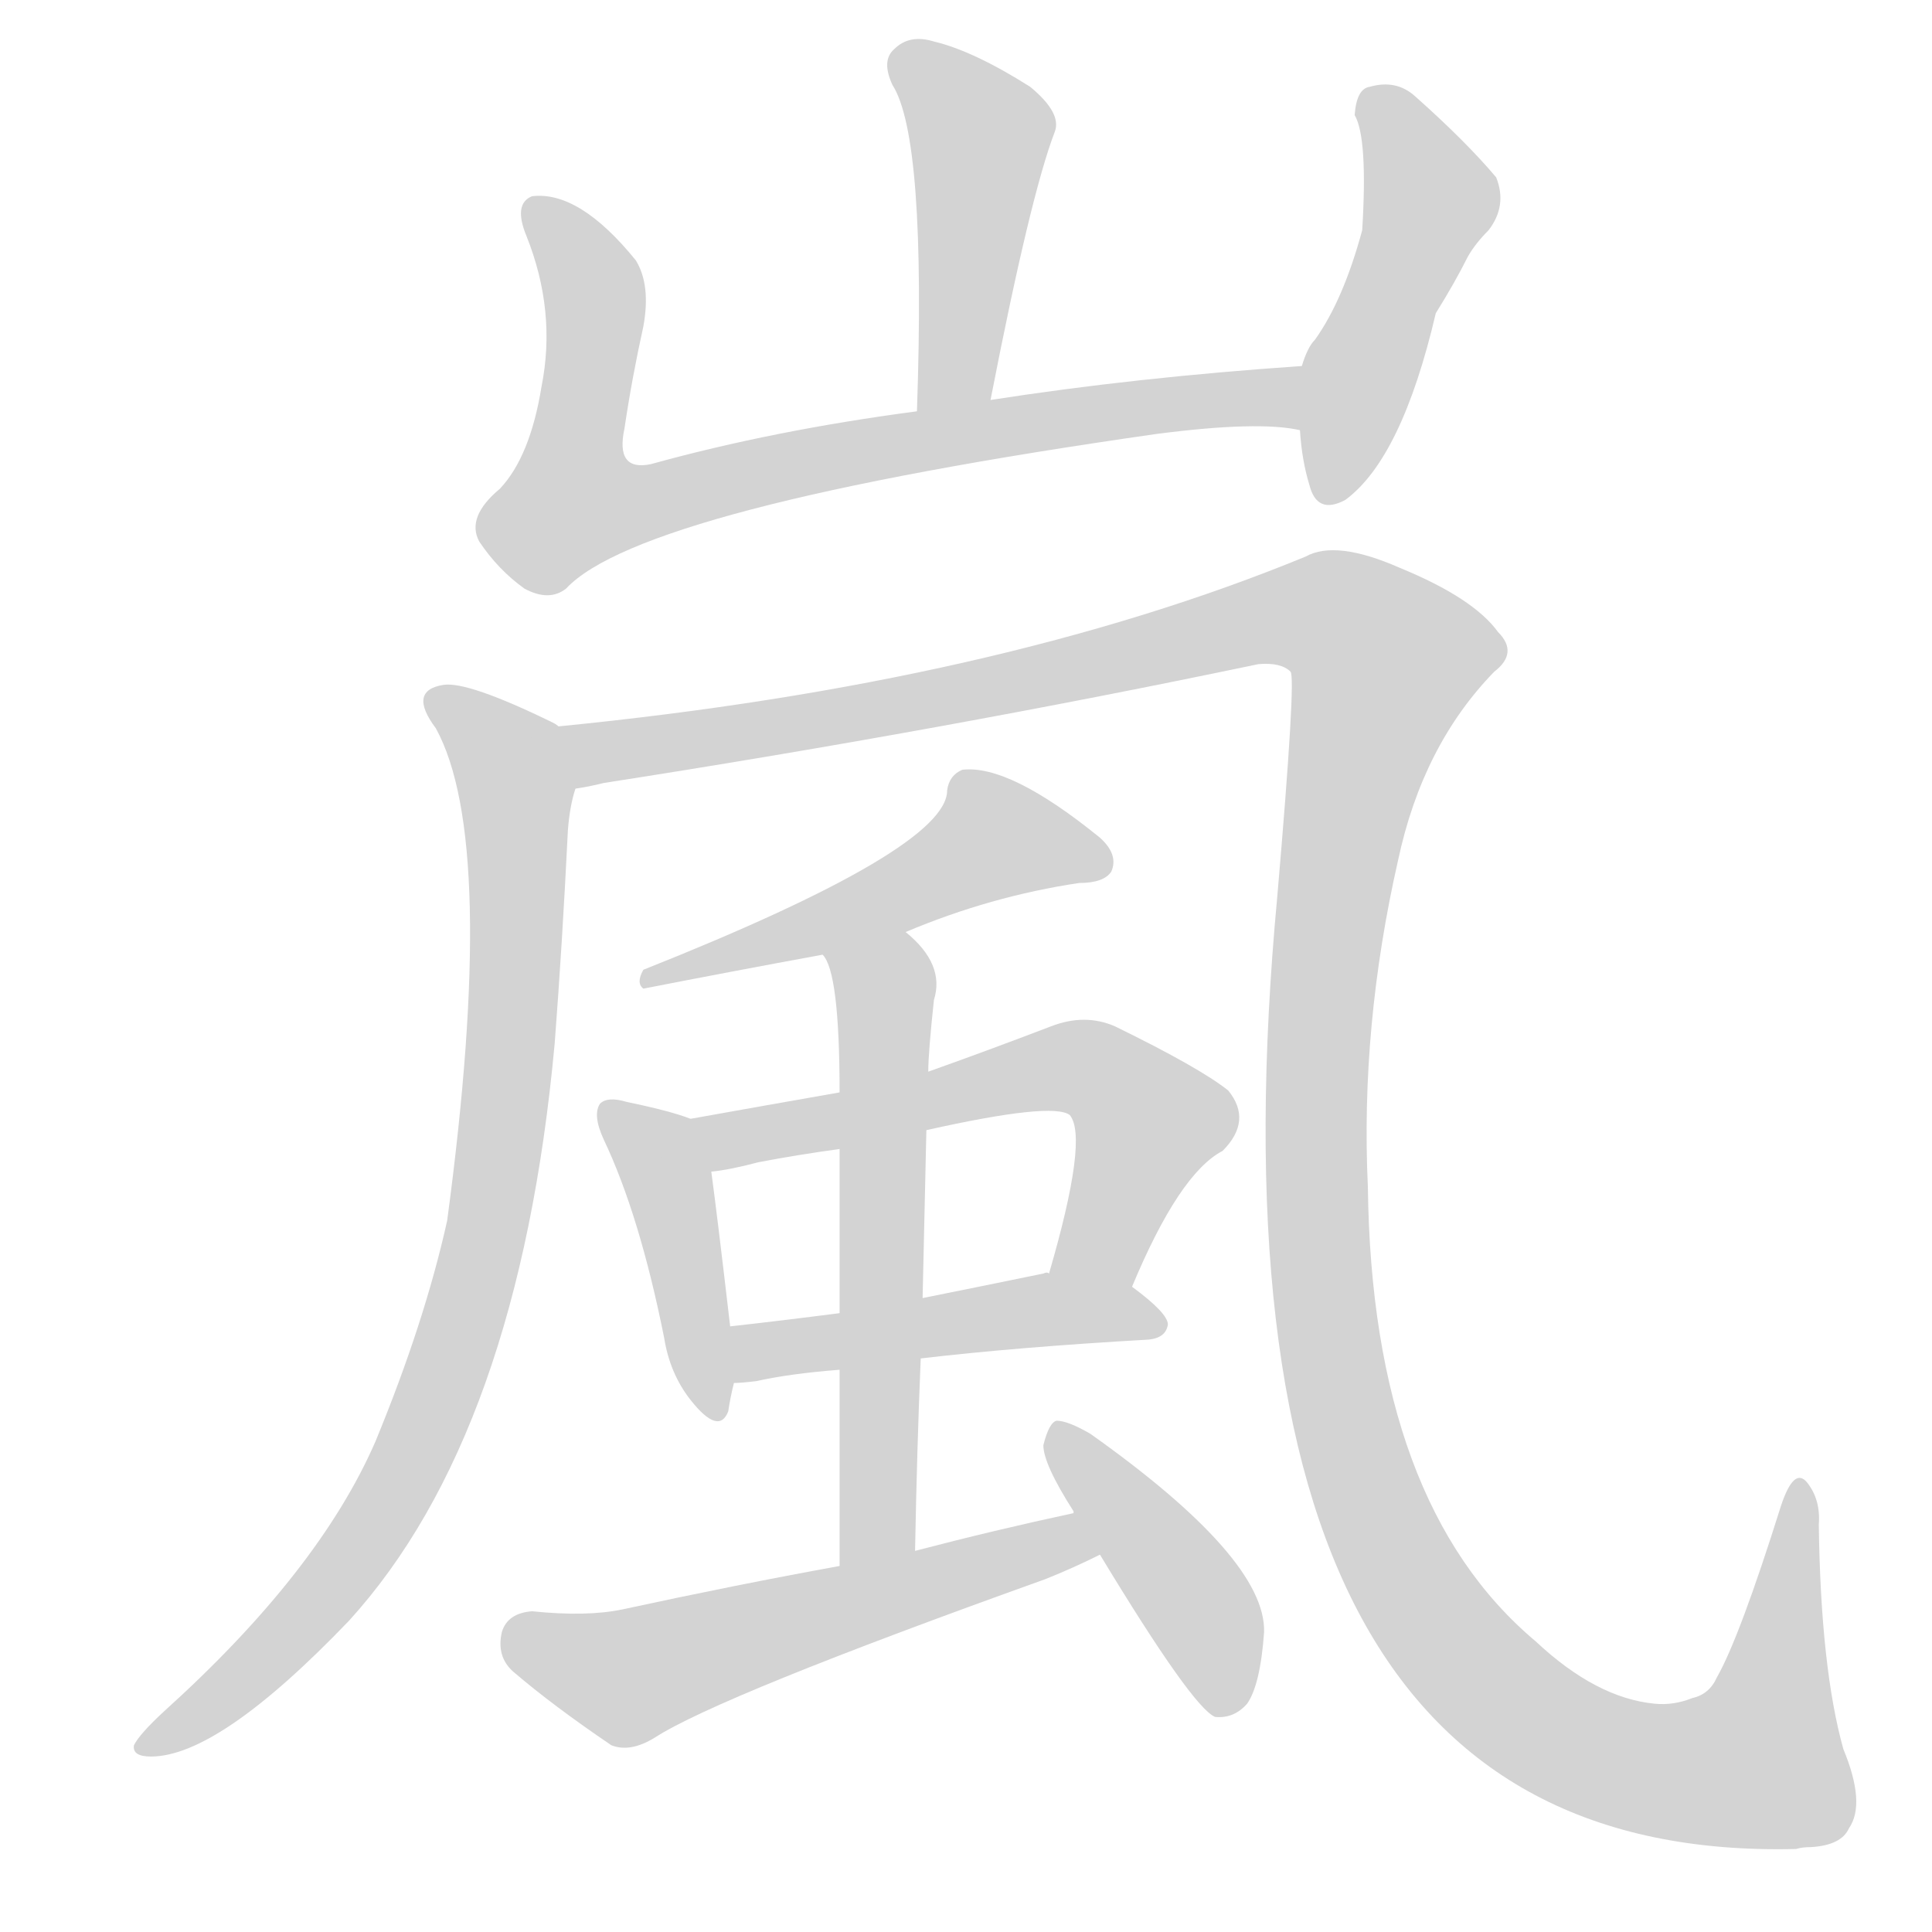 <svg version="1.1" viewBox="0 0 1024 1024" xmlns="http://www.w3.org/2000/svg">
  
  <g transform="scale(1, -1) translate(0, -900)">
    <style type="text/css">
        .origin {display:none;}
        .hide {display:none;}
        .stroke {fill: lightgray;}
    </style>

    <path d="M 525 688 Q 546 796 559 830 Q 563 840 546 854 Q 516 873 495 878 Q 482 882 474 874 Q 467 868 473 855 Q 491 827 486 682 C 485 652 519 659 525 688 Z" fill="lightgray" class="stroke"/>
    <path d="M 690 706 Q 602 700 525 688 L 486 682 Q 410 672 345 654 Q 326 650 331 673 Q 335 700 341 727 Q 345 749 337 762 Q 307 799 282 796 Q 272 792 279 775 Q 295 735 287 695 Q 281 658 265 641 Q 247 626 254 613 Q 264 598 278 588 Q 291 581 300 588 Q 340 631 613 670 Q 667 677 689 672 C 719 669 720 708 690 706 Z" fill="lightgray" class="stroke"/>
    <path d="M 689 672 Q 690 656 694 643 Q 698 627 713 635 Q 743 657 761 734 Q 771 750 778 764 Q 782 771 789 778 Q 799 791 793 806 Q 777 825 750 849 Q 740 858 726 854 Q 719 853 718 839 Q 725 827 722 778 Q 712 741 697 720 Q 693 716 690 706 L 689 672 Z" fill="lightgray" class="stroke"/>
    <path d="M 296 515 Q 295 516 293 517 Q 248 539 235 537 Q 216 534 231 514 Q 264 454 237 253 Q 225 199 199 136 Q 169 67 87 -7 Q 74 -19 71 -25 Q 70 -31 80 -31 Q 116 -31 185 41 Q 275 140 294 347 Q 298 399 301 460 Q 302 473 305 482 C 310 508 310 508 296 515 Z" fill="lightgray" class="stroke"/>
    <path d="M 305 482 Q 312 483 320 485 Q 500 513 667 548 Q 679 549 684 544 Q 687 541 677 425 Q 629 -88 952 -80 Q 955 -79 960 -79 Q 976 -78 980 -69 Q 989 -56 977 -27 Q 965 16 964 92 Q 965 105 958 114 Q 951 123 944 102 Q 922 32 910 11 Q 906 2 897 0 Q 887 -4 877 -3 Q 846 0 814 30 Q 727 103 725 271 Q 721 356 741 444 Q 754 505 792 544 Q 805 554 794 565 Q 781 583 742 599 Q 708 614 692 605 Q 529 538 296 515 C 266 512 275 477 305 482 Z" fill="lightgray" class="stroke"/>
    <path d="M 480 406 Q 525 425 572 432 Q 585 432 589 438 Q 593 447 583 456 Q 535 495 510 492 Q 503 489 502 481 Q 502 450 341 386 Q 337 379 341 376 Q 387 385 436 394 L 480 406 Z" fill="lightgray" class="stroke"/>
    <path d="M 366 307 Q 356 311 332 316 Q 322 319 318 315 Q 314 309 320 296 Q 339 256 352 191 Q 355 172 366 158 Q 381 139 386 152 Q 387 159 389 167 L 387 197 Q 380 257 377 279 C 374 304 374 304 366 307 Z" fill="lightgray" class="stroke"/>
    <path d="M 600 218 Q 625 278 648 290 Q 664 306 651 322 Q 636 334 591 356 Q 575 363 557 356 Q 523 343 492 332 L 445 321 Q 405 314 366 307 C 336 302 347 274 377 279 Q 387 280 402 284 Q 423 288 445 291 L 491 301 Q 558 316 567 309 Q 577 297 556 225 C 548 196 588 190 600 218 Z" fill="lightgray" class="stroke"/>
    <path d="M 488 180 Q 539 186 609 190 Q 618 191 619 198 Q 619 204 600 218 C 586 229 586 229 556 225 Q 555 226 553 225 Q 519 218 489 212 L 445 204 Q 414 200 387 197 C 357 194 359 165 389 167 Q 393 167 401 168 Q 419 172 445 174 L 488 180 Z" fill="lightgray" class="stroke"/>
    <path d="M 485 78 Q 486 132 488 180 L 489 212 Q 490 258 491 301 L 492 332 Q 492 342 495 370 Q 501 389 480 406 C 458 427 424 421 436 394 Q 445 385 445 321 L 445 291 Q 445 258 445 204 L 445 174 Q 445 129 445 70 C 445 40 484 48 485 78 Z" fill="lightgray" class="stroke"/>
    <path d="M 569 98 Q 527 89 485 78 L 445 70 Q 390 60 330 47 Q 311 43 282 46 Q 269 45 266 35 Q 263 22 272 14 Q 293 -4 324 -25 Q 334 -29 347 -21 Q 381 1 554 63 Q 569 69 583 76 C 610 89 598 104 569 98 Z" fill="lightgray" class="stroke"/>
    <path d="M 583 76 Q 632 -5 644 -10 Q 654 -11 661 -3 Q 668 7 670 35 Q 671 74 578 140 Q 566 147 560 147 Q 556 146 553 134 Q 553 124 569 99 L 569 98 L 583 76 Z" fill="lightgray" class="stroke"/></g>
</svg>